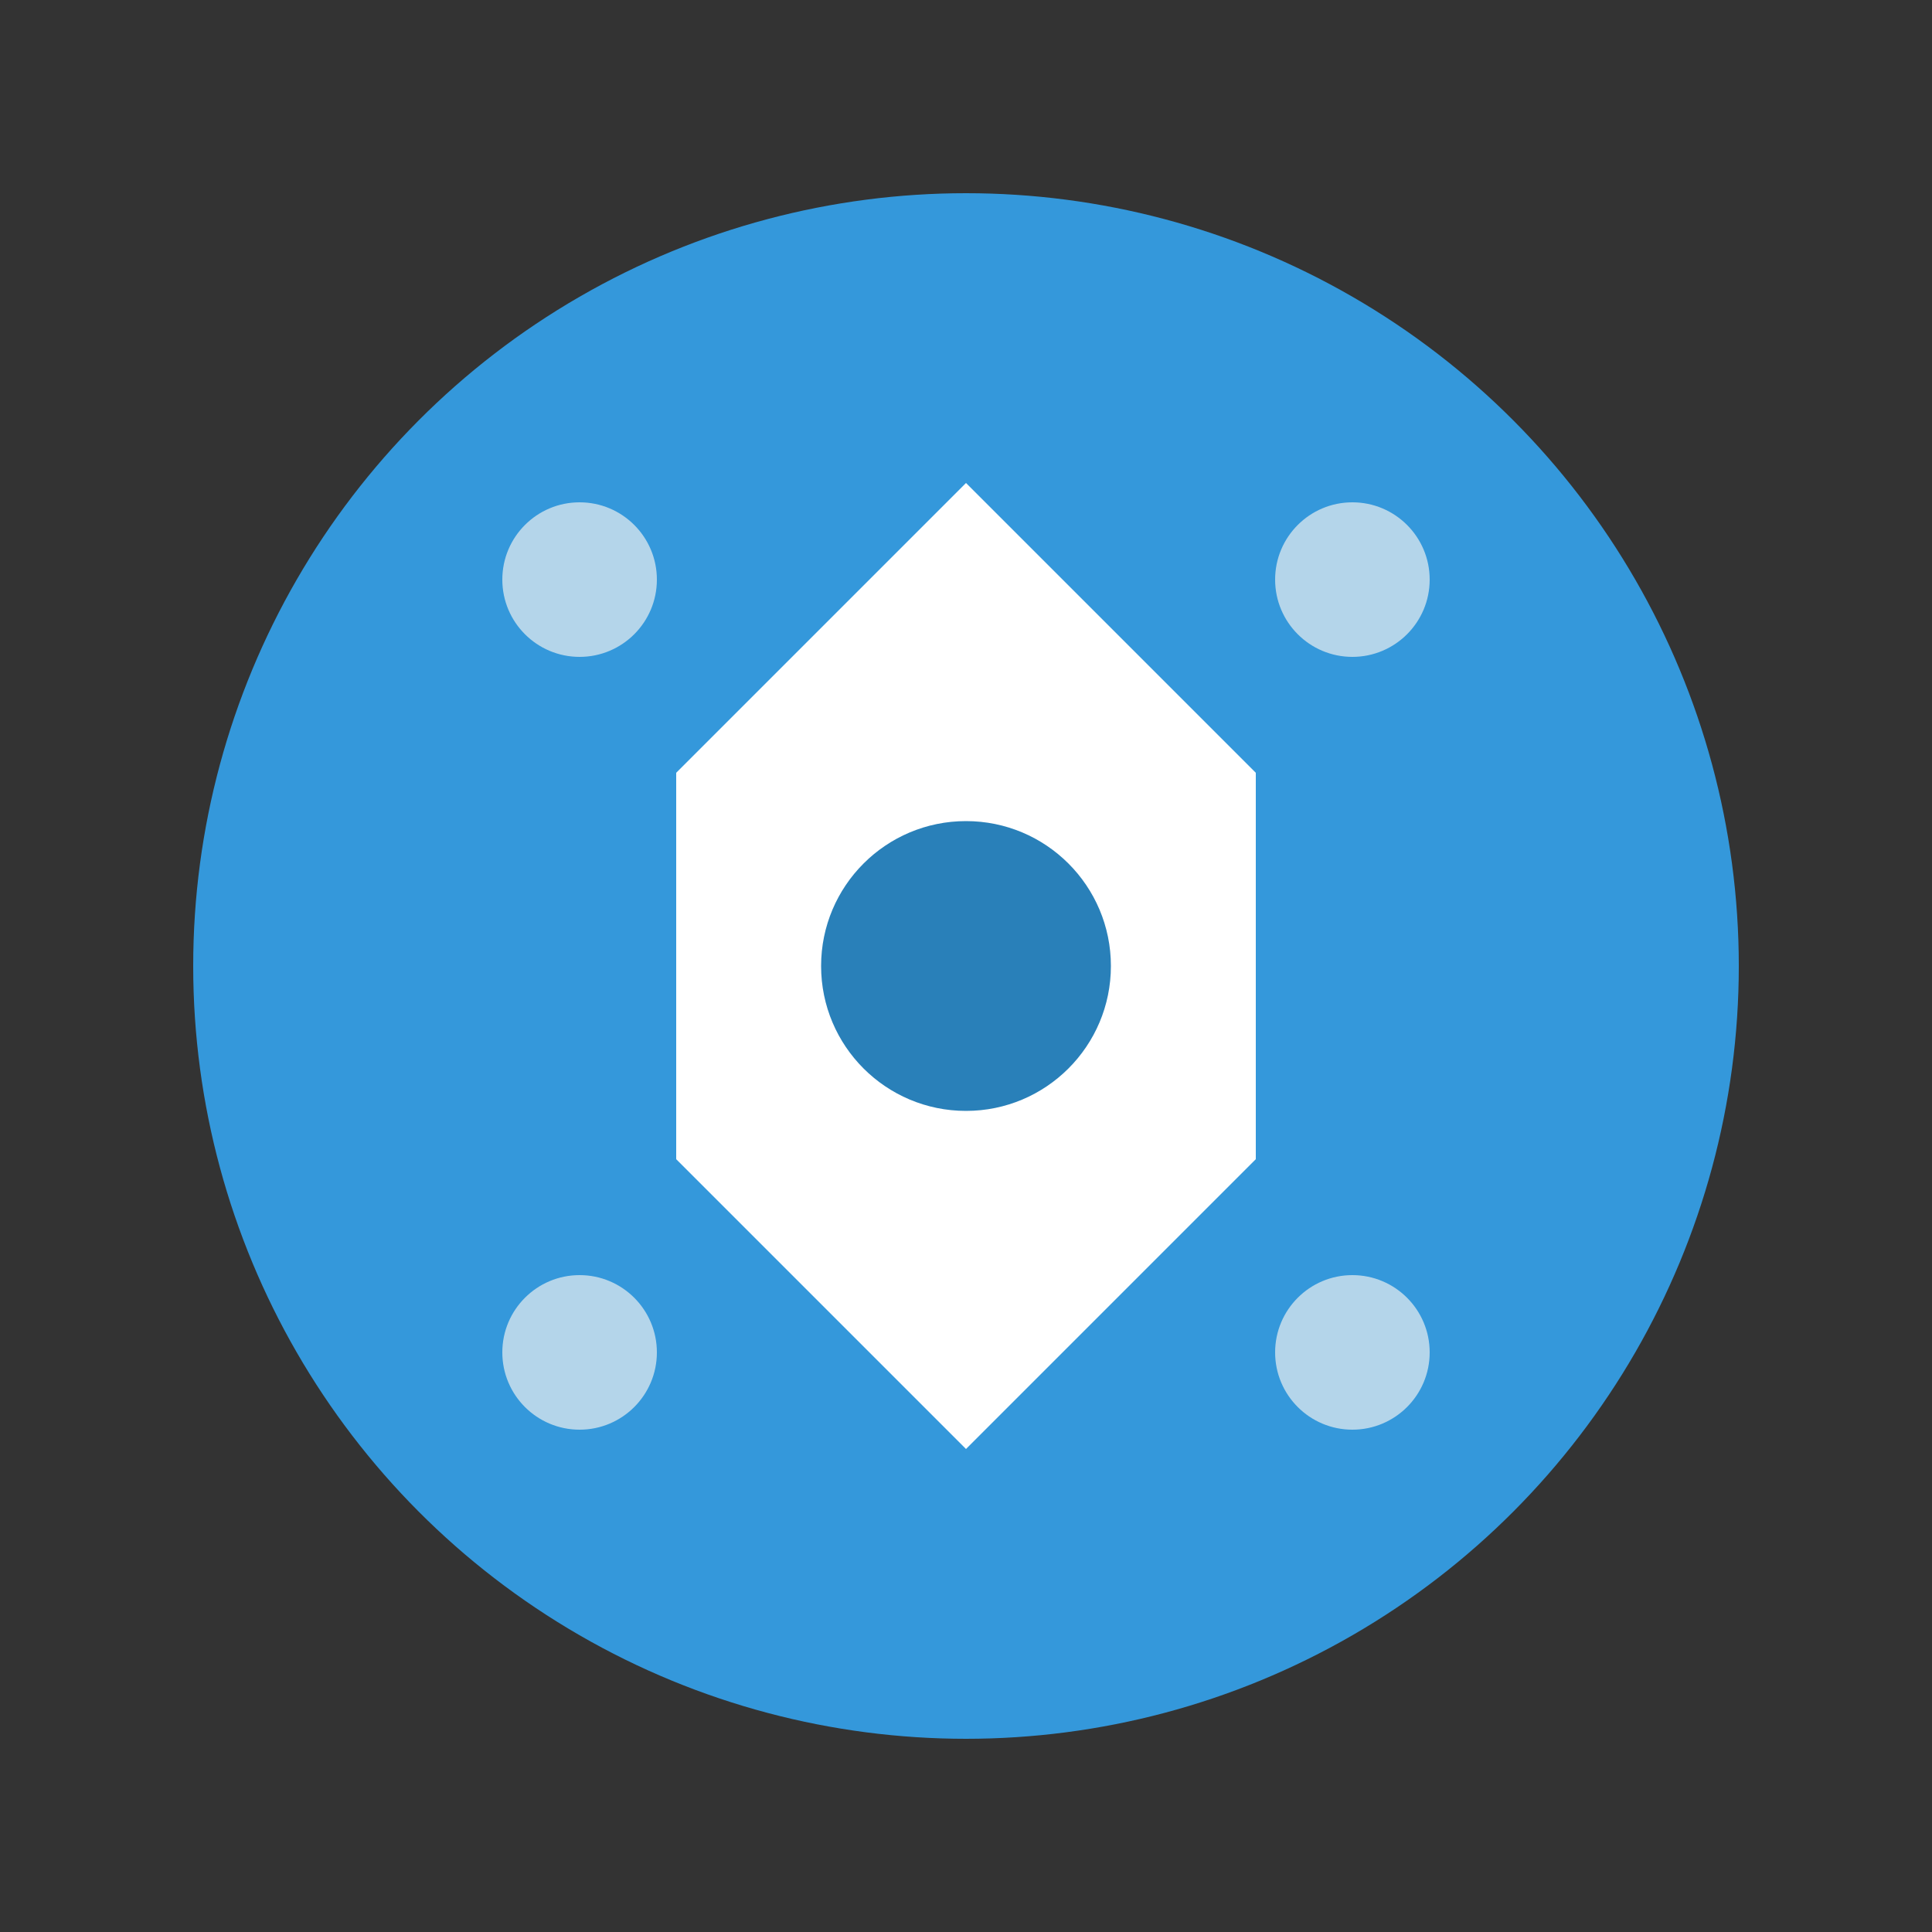 <svg xmlns="http://www.w3.org/2000/svg" viewBox="0 0 200 200">
  <rect x="0" y="0" width="200" height="200" fill="#333333" stroke="none"/>
  <!-- 원형 배경 -->
  <circle cx="100" cy="100" r="80" fill="#3498db" />
  
  <!-- 중앙 아이콘 - 간단한 추상 모양 -->
  <path d="M70 80 L100 50 L130 80 L130 120 L100 150 L70 120 Z" fill="white" />
  
  <!-- 작은 장식 요소 -->
  <circle cx="100" cy="100" r="15" fill="#2980b9" />
  
  <!-- 주변 장식 요소들 -->
  <circle cx="60" cy="60" r="8" fill="#ecf0f1" opacity="0.7" />
  <circle cx="140" cy="60" r="8" fill="#ecf0f1" opacity="0.7" />
  <circle cx="60" cy="140" r="8" fill="#ecf0f1" opacity="0.7" />
  <circle cx="140" cy="140" r="8" fill="#ecf0f1" opacity="0.7" />
</svg>